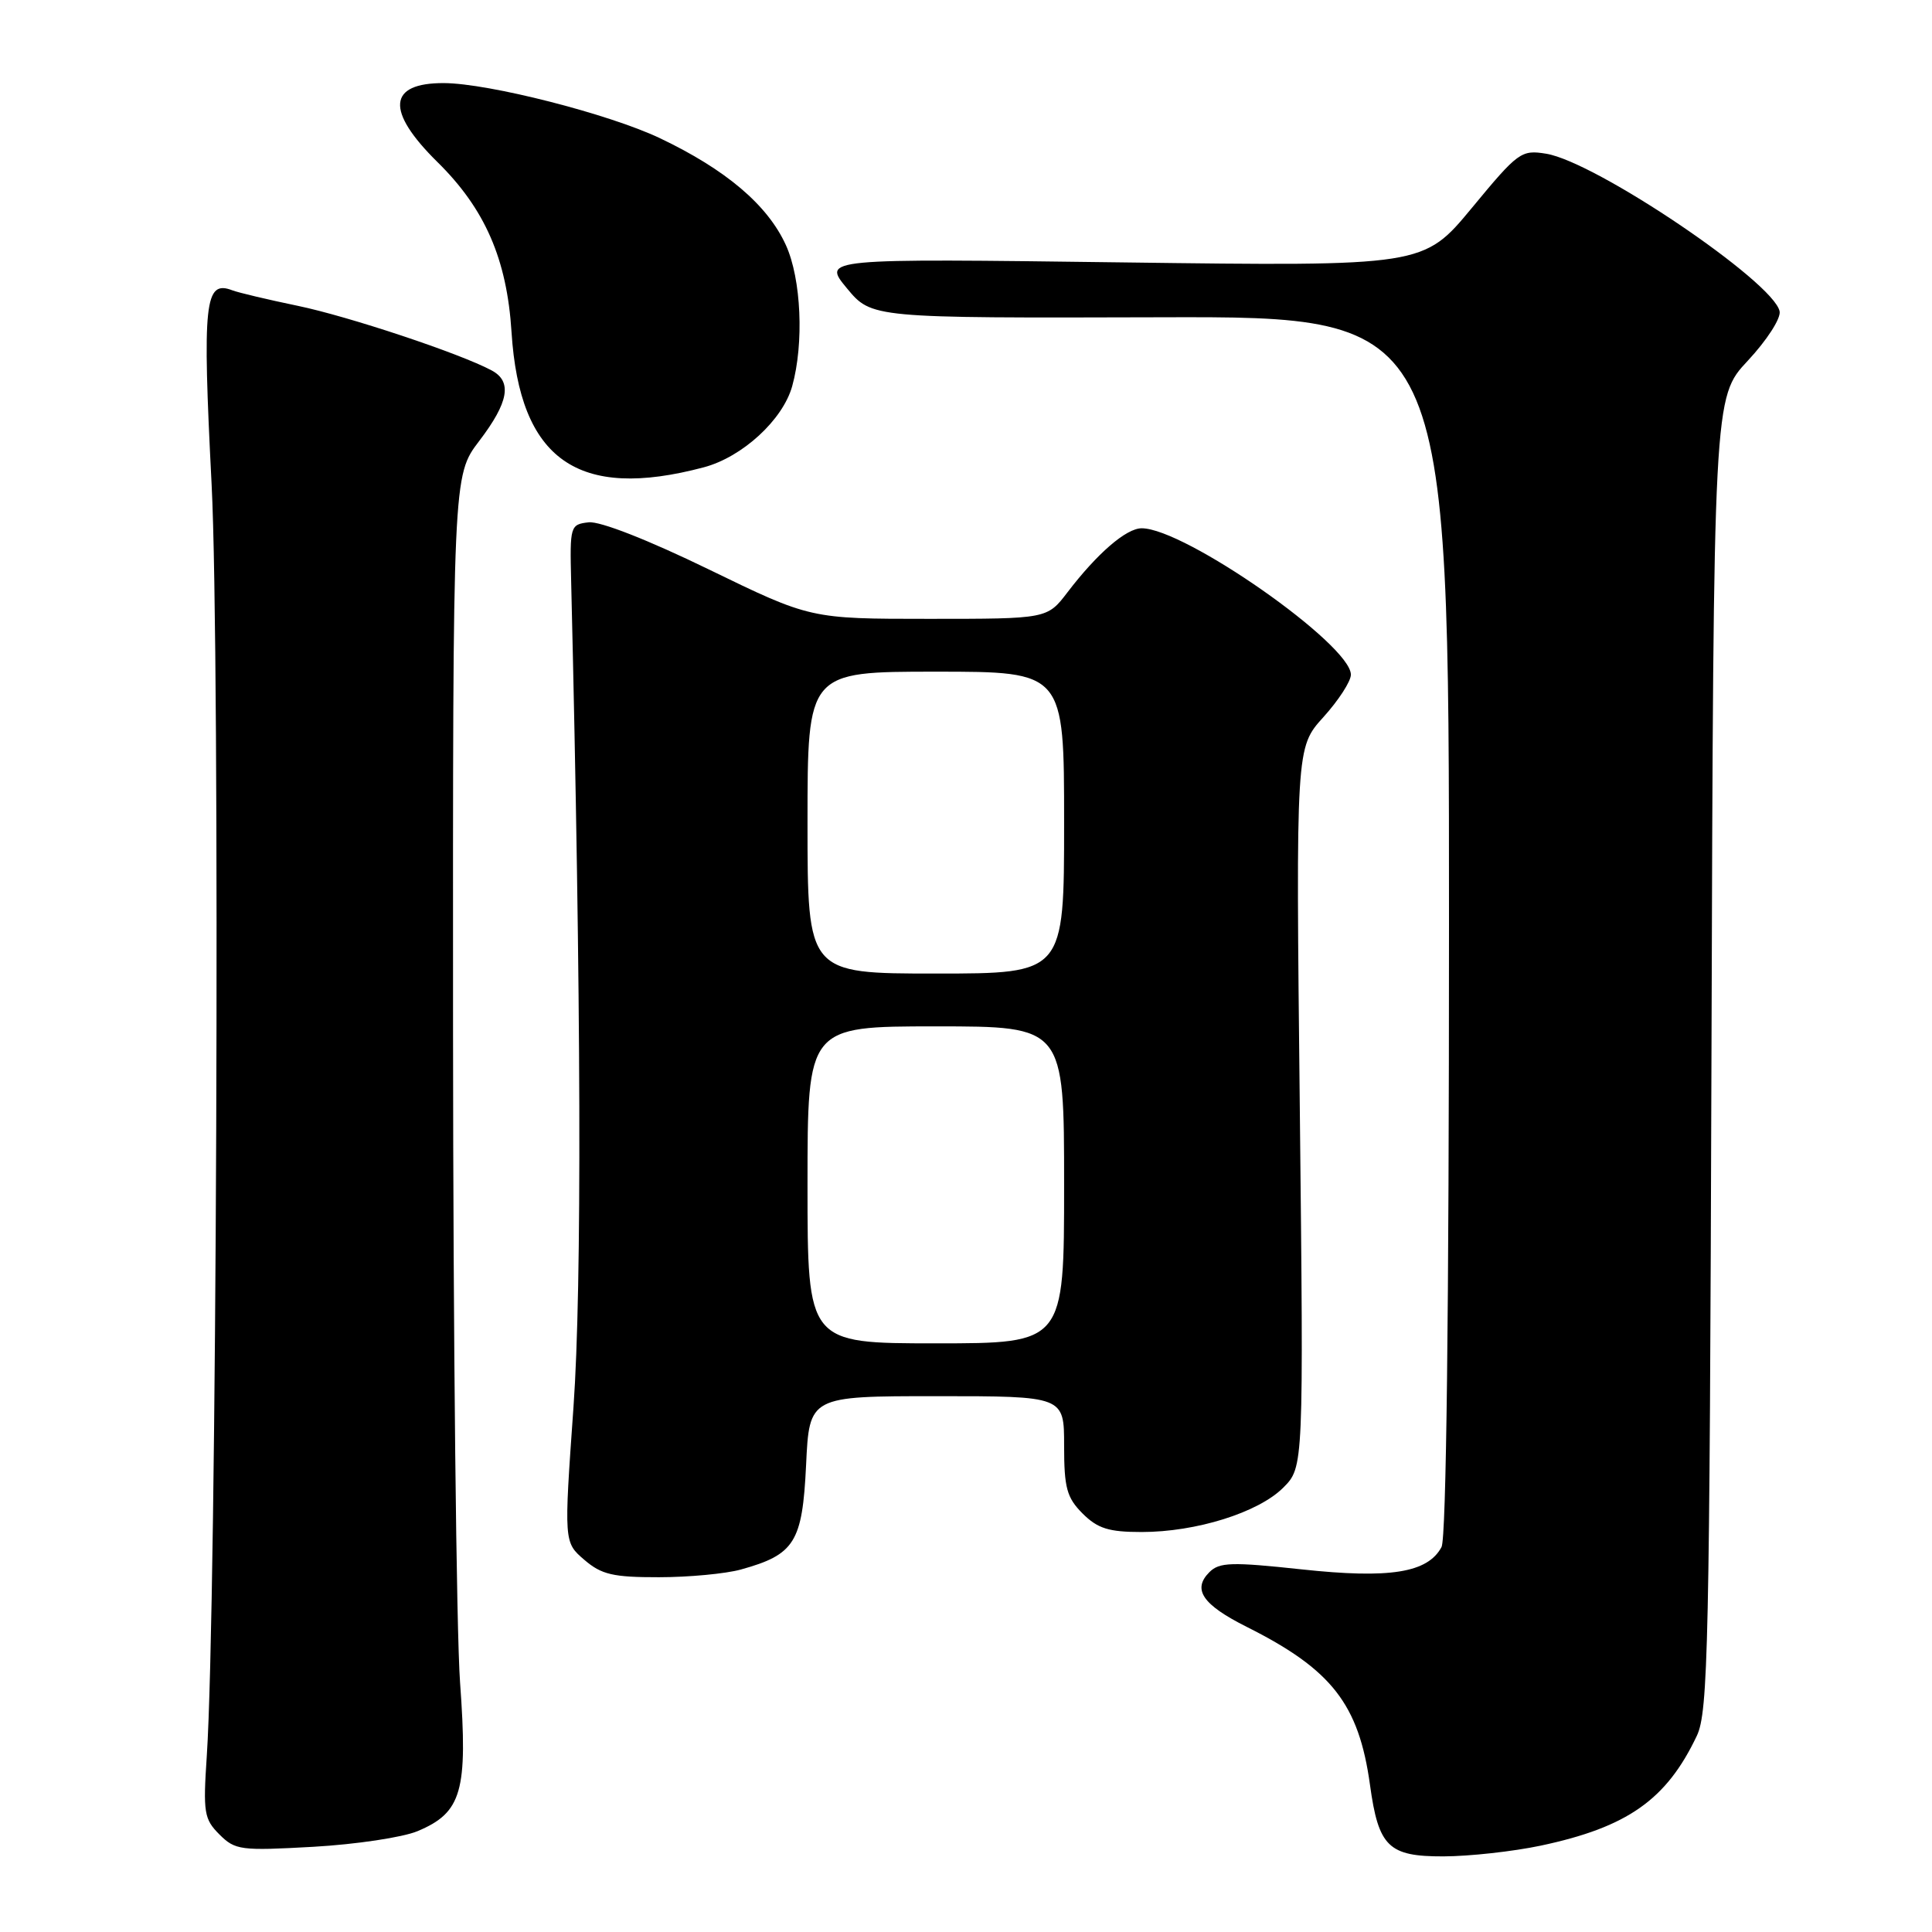 <?xml version="1.0" encoding="UTF-8" standalone="no"?>
<!DOCTYPE svg PUBLIC "-//W3C//DTD SVG 1.1//EN" "http://www.w3.org/Graphics/SVG/1.1/DTD/svg11.dtd" >
<svg xmlns="http://www.w3.org/2000/svg" xmlns:xlink="http://www.w3.org/1999/xlink" version="1.1" viewBox="0 0 256 256">
 <g >
 <path fill="currentColor"
d=" M 204.14 244.56 C 215.64 242.12 220.82 238.48 224.84 230.00 C 226.34 226.84 226.53 218.11 226.78 139.58 C 227.05 52.65 227.05 52.65 231.59 47.80 C 234.11 45.10 235.99 42.19 235.81 41.26 C 235.06 37.38 211.46 21.44 204.88 20.37 C 201.57 19.83 201.16 20.13 195.03 27.55 C 188.62 35.29 188.62 35.29 148.78 34.77 C 108.95 34.25 108.95 34.25 112.22 38.20 C 115.50 42.15 115.50 42.15 153.75 42.04 C 192.00 41.93 192.00 41.93 192.00 122.53 C 192.00 173.94 191.64 203.80 191.01 204.99 C 189.18 208.41 184.16 209.21 172.47 207.95 C 163.18 206.95 161.57 207.00 160.25 208.32 C 157.96 210.61 159.34 212.63 165.20 215.57 C 176.46 221.21 180.05 225.81 181.53 236.50 C 182.66 244.72 183.98 246.00 191.27 245.98 C 194.70 245.97 200.49 245.33 204.14 244.56 Z  M 55.32 242.64 C 61.20 240.18 62.01 237.35 60.96 222.93 C 60.47 216.09 60.05 177.32 60.03 136.76 C 60.00 63.02 60.00 63.02 63.50 58.43 C 67.41 53.30 67.90 50.55 65.14 49.08 C 60.95 46.83 46.15 41.91 39.44 40.52 C 35.49 39.70 31.60 38.78 30.79 38.47 C 27.11 37.06 26.80 39.96 28.04 64.19 C 29.20 86.89 28.72 212.88 27.40 232.68 C 26.90 240.18 27.04 241.04 29.07 243.07 C 31.16 245.16 31.88 245.25 41.52 244.71 C 47.16 244.39 53.36 243.46 55.32 242.64 Z  M 98.17 207.97 C 105.31 205.99 106.32 204.37 106.81 194.14 C 107.24 185.00 107.24 185.00 124.12 185.00 C 141.00 185.00 141.00 185.00 141.00 191.55 C 141.00 197.16 141.35 198.44 143.45 200.55 C 145.45 202.54 146.91 203.00 151.27 203.00 C 158.50 203.00 166.74 200.42 170.04 197.12 C 172.74 194.41 172.74 194.41 172.23 146.74 C 171.71 99.06 171.71 99.06 175.35 95.03 C 177.36 92.81 179.00 90.28 179.00 89.40 C 179.00 85.41 156.99 70.00 151.28 70.00 C 149.23 70.00 145.39 73.32 141.45 78.48 C 138.76 82.00 138.76 82.00 123.08 82.00 C 107.39 82.00 107.39 82.00 93.94 75.46 C 85.88 71.54 79.50 69.04 78.00 69.21 C 75.56 69.49 75.50 69.69 75.68 77.00 C 77.02 132.77 77.12 170.48 75.99 186.43 C 74.72 204.36 74.72 204.36 77.42 206.68 C 79.70 208.64 81.22 209.00 87.31 208.99 C 91.26 208.99 96.15 208.53 98.17 207.97 Z  M 93.26 61.92 C 98.37 60.56 103.73 55.63 104.97 51.17 C 106.55 45.49 106.17 36.96 104.14 32.49 C 101.72 27.16 96.17 22.46 87.42 18.30 C 80.68 15.10 64.77 11.04 58.83 11.01 C 51.39 10.98 51.08 14.68 57.94 21.45 C 64.26 27.66 67.17 34.33 67.78 44.00 C 68.86 60.95 76.56 66.36 93.26 61.92 Z  M 107.00 157.00 C 107.00 136.00 107.00 136.00 124.00 136.00 C 141.00 136.00 141.00 136.00 141.00 157.00 C 141.00 178.00 141.00 178.00 124.00 178.00 C 107.00 178.00 107.00 178.00 107.00 157.00 Z  M 107.00 109.00 C 107.00 89.00 107.00 89.00 124.00 89.00 C 141.00 89.00 141.00 89.00 141.00 109.00 C 141.00 129.00 141.00 129.00 124.00 129.00 C 107.00 129.00 107.00 129.00 107.00 109.00 Z "/>
</g>
</svg>